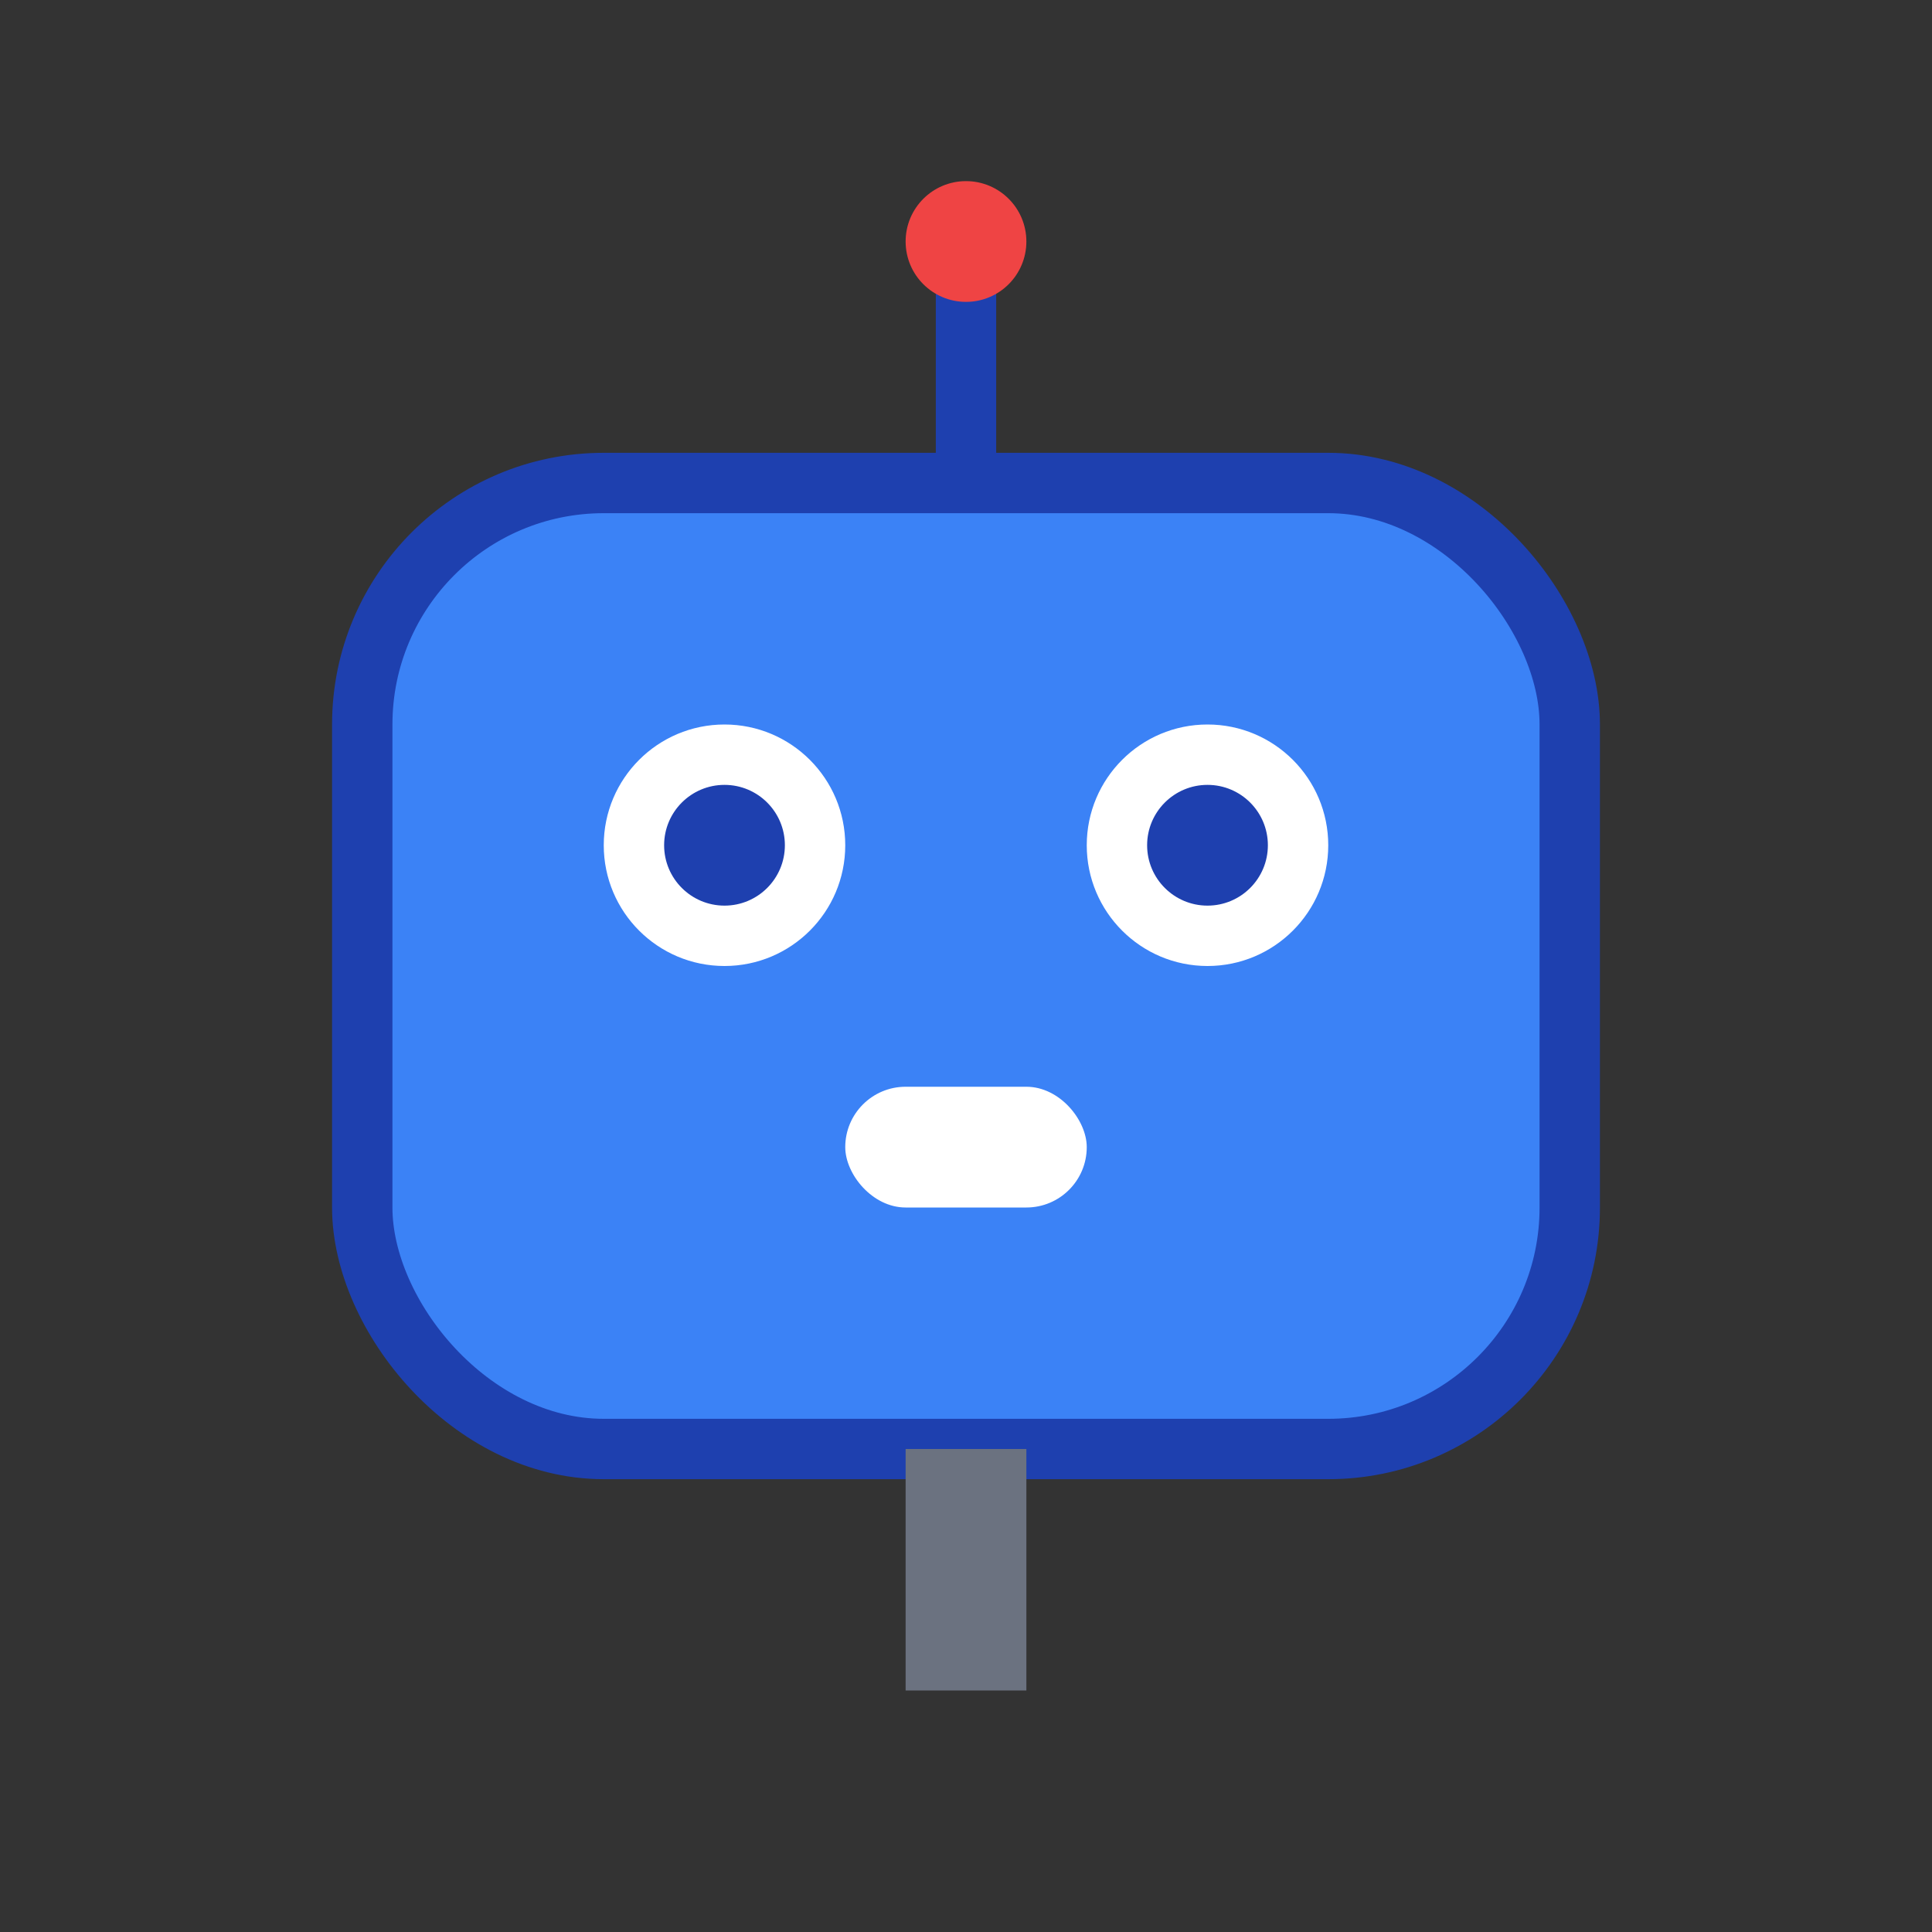 <svg xmlns="http://www.w3.org/2000/svg" viewBox="0 0 32 32" width="32" height="32">
  <rect x="0" y="0" width="32" height="32" fill="#333333" stroke="none"/>
  <!-- Robot head -->
  <rect x="6" y="8" width="20" height="16" rx="4" fill="#3b82f6" stroke="#1e40af" stroke-width="1"/>
  
  <!-- Eyes -->
  <circle cx="12" cy="14" r="2" fill="#ffffff"/>
  <circle cx="20" cy="14" r="2" fill="#ffffff"/>
  <circle cx="12" cy="14" r="1" fill="#1e40af"/>
  <circle cx="20" cy="14" r="1" fill="#1e40af"/>
  
  <!-- Mouth -->
  <rect x="14" y="18" width="4" height="2" rx="1" fill="#ffffff"/>
  
  <!-- Antennae -->
  <line x1="16" y1="8" x2="16" y2="4" stroke="#1e40af" stroke-width="1"/>
  <circle cx="16" cy="4" r="1" fill="#ef4444"/>
  
  <!-- Body connector -->
  <rect x="15" y="24" width="2" height="4" fill="#6b7280"/>
</svg>